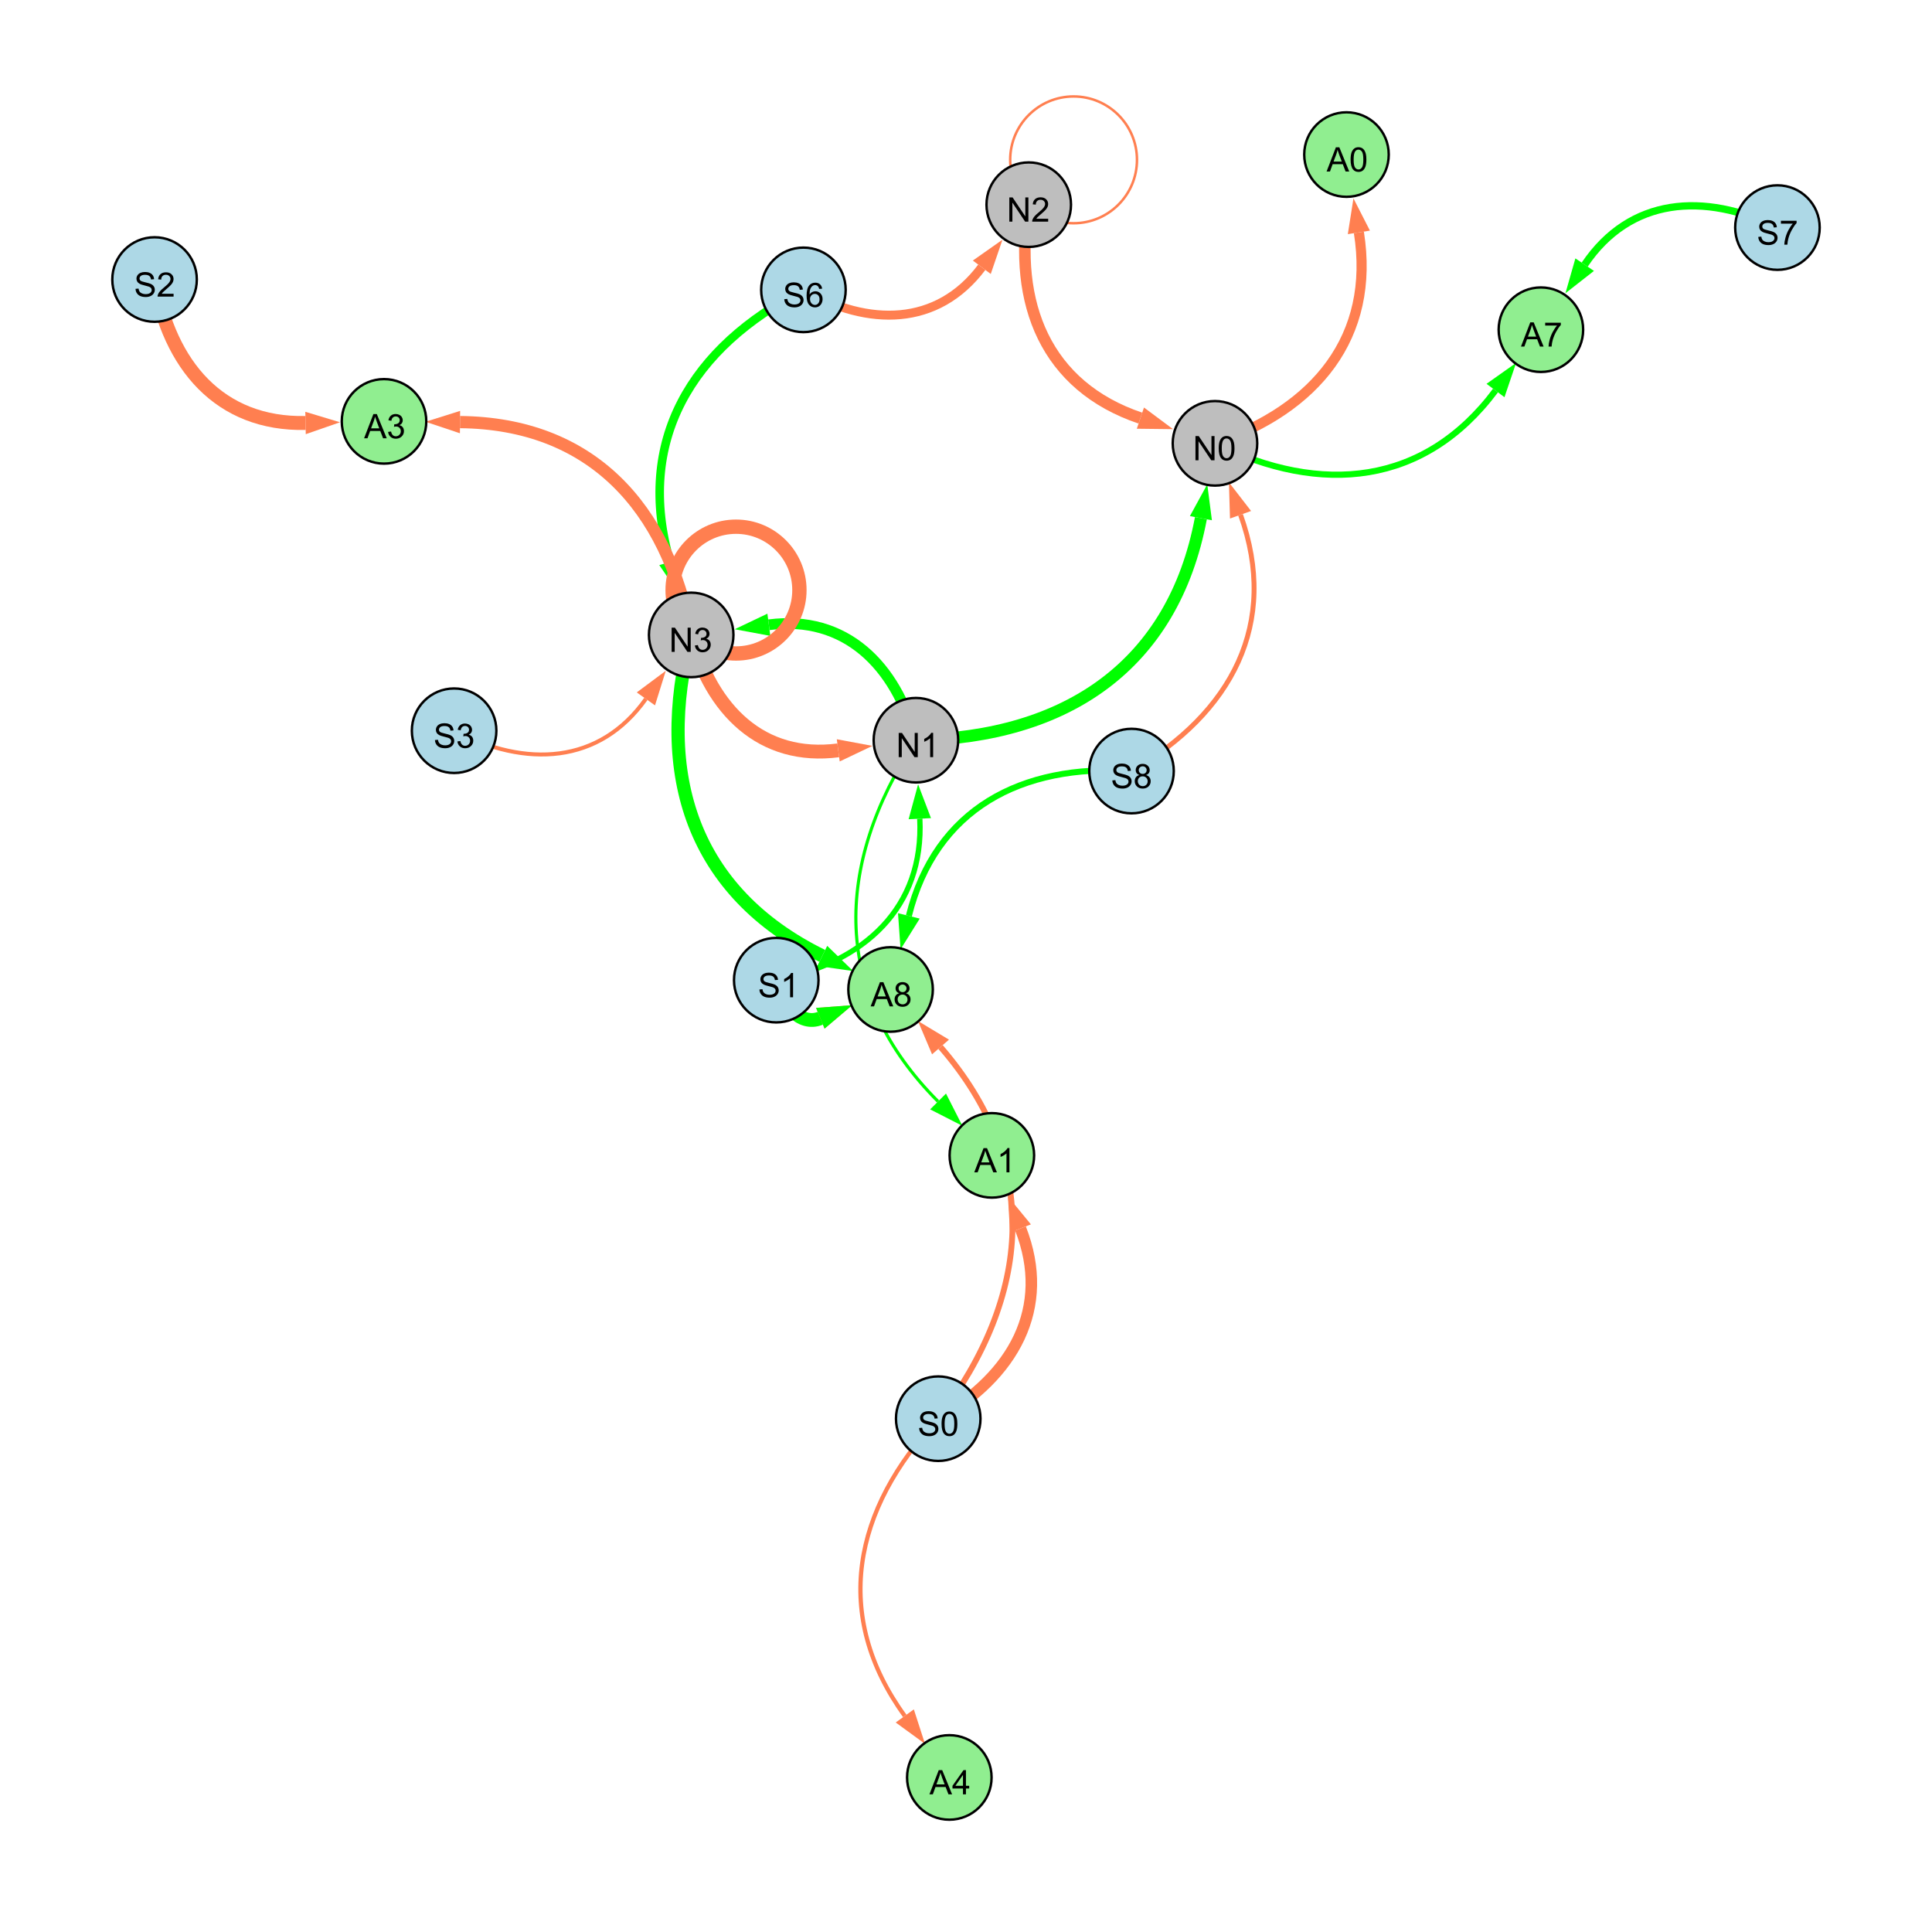 <?xml version="1.0" encoding="UTF-8"?>
<svg xmlns="http://www.w3.org/2000/svg" xmlns:xlink="http://www.w3.org/1999/xlink" width="800" height="800" viewBox="0 0 800 800">
<defs>
<g>
<g id="glyph-0-0">
<path d="M 0.629 -3.219 L 1.879 -3.328 C 1.938 -2.828 2.078 -2.418 2.293 -2.094 C 2.512 -1.773 2.848 -1.516 3.301 -1.316 C 3.758 -1.117 4.27 -1.02 4.84 -1.02 C 5.344 -1.02 5.793 -1.094 6.18 -1.242 C 6.566 -1.395 6.855 -1.602 7.043 -1.863 C 7.234 -2.125 7.328 -2.41 7.328 -2.719 C 7.328 -3.035 7.238 -3.309 7.055 -3.543 C 6.871 -3.777 6.57 -3.977 6.152 -4.137 C 5.883 -4.242 5.289 -4.402 4.367 -4.625 C 3.449 -4.844 2.805 -5.055 2.434 -5.25 C 1.953 -5.5 1.598 -5.812 1.363 -6.184 C 1.129 -6.555 1.012 -6.969 1.012 -7.43 C 1.012 -7.938 1.156 -8.41 1.441 -8.848 C 1.73 -9.289 2.148 -9.621 2.699 -9.852 C 3.25 -10.078 3.863 -10.191 4.539 -10.191 C 5.281 -10.191 5.938 -10.074 6.504 -9.832 C 7.07 -9.594 7.508 -9.242 7.812 -8.777 C 8.117 -8.312 8.281 -7.785 8.305 -7.199 L 7.035 -7.102 C 6.965 -7.734 6.734 -8.215 6.34 -8.539 C 5.945 -8.863 5.363 -9.023 4.594 -9.023 C 3.793 -9.023 3.207 -8.875 2.84 -8.582 C 2.473 -8.289 2.289 -7.934 2.289 -7.52 C 2.289 -7.16 2.422 -6.863 2.68 -6.633 C 2.934 -6.398 3.602 -6.16 4.68 -5.918 C 5.758 -5.672 6.496 -5.461 6.898 -5.277 C 7.48 -5.008 7.91 -4.668 8.188 -4.254 C 8.469 -3.844 8.605 -3.367 8.605 -2.828 C 8.605 -2.297 8.453 -1.793 8.148 -1.324 C 7.844 -0.852 7.406 -0.484 6.832 -0.223 C 6.262 0.039 5.617 0.172 4.902 0.172 C 3.996 0.172 3.234 0.039 2.621 -0.227 C 2.008 -0.488 1.527 -0.887 1.18 -1.418 C 0.832 -1.949 0.648 -2.551 0.629 -3.219 Z M 0.629 -3.219 "/>
</g>
<g id="glyph-0-1">
<path d="M 6.965 -7.566 L 5.742 -7.473 C 5.633 -7.953 5.477 -8.305 5.277 -8.523 C 4.945 -8.875 4.535 -9.051 4.047 -9.051 C 3.656 -9.051 3.312 -8.941 3.016 -8.723 C 2.629 -8.441 2.32 -8.027 2.098 -7.484 C 1.875 -6.941 1.758 -6.172 1.75 -5.168 C 2.047 -5.617 2.41 -5.953 2.836 -6.172 C 3.266 -6.391 3.715 -6.5 4.184 -6.5 C 5.004 -6.5 5.703 -6.199 6.277 -5.594 C 6.855 -4.992 7.145 -4.211 7.145 -3.254 C 7.145 -2.625 7.008 -2.039 6.738 -1.5 C 6.465 -0.961 6.094 -0.547 5.617 -0.258 C 5.145 0.027 4.609 0.172 4.008 0.172 C 2.98 0.172 2.145 -0.207 1.496 -0.961 C 0.852 -1.715 0.527 -2.957 0.527 -4.688 C 0.527 -6.625 0.883 -8.035 1.602 -8.914 C 2.223 -9.68 3.066 -10.062 4.121 -10.062 C 4.91 -10.062 5.555 -9.84 6.059 -9.398 C 6.562 -8.957 6.867 -8.348 6.965 -7.566 M 1.941 -3.246 C 1.941 -2.824 2.031 -2.418 2.211 -2.031 C 2.391 -1.645 2.645 -1.348 2.969 -1.145 C 3.289 -0.941 3.629 -0.84 3.984 -0.84 C 4.504 -0.84 4.953 -1.051 5.324 -1.469 C 5.699 -1.891 5.887 -2.457 5.887 -3.18 C 5.887 -3.871 5.699 -4.418 5.332 -4.816 C 4.961 -5.215 4.5 -5.414 3.938 -5.414 C 3.383 -5.414 2.91 -5.215 2.523 -4.816 C 2.137 -4.418 1.941 -3.895 1.941 -3.246 Z M 1.941 -3.246 "/>
</g>
<g id="glyph-0-2">
<path d="M 1.066 0 L 1.066 -10.023 L 2.426 -10.023 L 7.691 -2.152 L 7.691 -10.023 L 8.961 -10.023 L 8.961 0 L 7.602 0 L 2.336 -7.875 L 2.336 0 Z M 1.066 0 "/>
</g>
<g id="glyph-0-3">
<path d="M 7.047 -1.184 L 7.047 0 L 0.422 0 C 0.414 -0.297 0.461 -0.582 0.566 -0.855 C 0.734 -1.305 1.008 -1.75 1.379 -2.188 C 1.75 -2.625 2.285 -3.133 2.988 -3.703 C 4.078 -4.598 4.812 -5.305 5.195 -5.828 C 5.578 -6.348 5.77 -6.844 5.77 -7.309 C 5.77 -7.797 5.594 -8.207 5.246 -8.543 C 4.898 -8.875 4.445 -9.043 3.883 -9.043 C 3.289 -9.043 2.816 -8.867 2.461 -8.512 C 2.105 -8.156 1.926 -7.664 1.922 -7.035 L 0.656 -7.164 C 0.742 -8.109 1.07 -8.828 1.633 -9.32 C 2.199 -9.816 2.957 -10.062 3.91 -10.062 C 4.871 -10.062 5.633 -9.797 6.195 -9.262 C 6.754 -8.73 7.035 -8.07 7.035 -7.281 C 7.035 -6.879 6.953 -6.484 6.789 -6.098 C 6.625 -5.711 6.352 -5.301 5.973 -4.875 C 5.59 -4.445 4.957 -3.859 4.074 -3.109 C 3.336 -2.492 2.863 -2.07 2.652 -1.848 C 2.441 -1.629 2.27 -1.406 2.133 -1.184 Z M 7.047 -1.184 "/>
</g>
<g id="glyph-0-4">
<path d="M 0.582 -4.941 C 0.582 -6.129 0.703 -7.082 0.945 -7.805 C 1.191 -8.527 1.555 -9.082 2.035 -9.477 C 2.516 -9.867 3.121 -10.062 3.848 -10.062 C 4.387 -10.062 4.859 -9.953 5.266 -9.738 C 5.668 -9.52 6.004 -9.211 6.27 -8.801 C 6.531 -8.395 6.738 -7.898 6.891 -7.312 C 7.039 -6.727 7.117 -5.938 7.117 -4.941 C 7.117 -3.766 6.996 -2.816 6.754 -2.094 C 6.512 -1.371 6.152 -0.816 5.672 -0.422 C 5.191 -0.027 4.582 0.172 3.848 0.172 C 2.883 0.172 2.125 -0.176 1.57 -0.867 C 0.91 -1.703 0.582 -3.059 0.582 -4.941 M 1.844 -4.941 C 1.844 -3.297 2.039 -2.203 2.422 -1.656 C 2.809 -1.113 3.285 -0.84 3.848 -0.84 C 4.414 -0.84 4.891 -1.113 5.273 -1.66 C 5.66 -2.207 5.852 -3.301 5.852 -4.941 C 5.852 -6.594 5.66 -7.688 5.273 -8.23 C 4.891 -8.773 4.41 -9.043 3.836 -9.043 C 3.27 -9.043 2.82 -8.805 2.48 -8.328 C 2.059 -7.715 1.844 -6.586 1.844 -4.941 Z M 1.844 -4.941 "/>
</g>
<g id="glyph-0-5">
<path d="M 5.215 0 L 3.984 0 L 3.984 -7.84 C 3.688 -7.559 3.301 -7.277 2.82 -6.992 C 2.34 -6.711 1.906 -6.5 1.523 -6.359 L 1.523 -7.547 C 2.211 -7.871 2.812 -8.262 3.328 -8.723 C 3.844 -9.184 4.207 -9.629 4.422 -10.062 L 5.215 -10.062 Z M 5.215 0 "/>
</g>
<g id="glyph-0-6">
<path d="M 0.586 -2.645 L 1.82 -2.809 C 1.961 -2.113 2.199 -1.609 2.539 -1.301 C 2.879 -0.996 3.293 -0.84 3.781 -0.84 C 4.359 -0.84 4.848 -1.043 5.246 -1.441 C 5.645 -1.844 5.844 -2.34 5.844 -2.934 C 5.844 -3.496 5.66 -3.965 5.289 -4.332 C 4.922 -4.699 4.453 -4.883 3.883 -4.883 C 3.648 -4.883 3.359 -4.836 3.016 -4.742 L 3.152 -5.824 C 3.234 -5.816 3.301 -5.812 3.352 -5.812 C 3.875 -5.812 4.344 -5.945 4.766 -6.219 C 5.184 -6.492 5.395 -6.914 5.395 -7.484 C 5.395 -7.938 5.242 -8.309 4.938 -8.605 C 4.629 -8.902 4.234 -9.051 3.754 -9.051 C 3.273 -9.051 2.875 -8.898 2.555 -8.602 C 2.238 -8.297 2.031 -7.848 1.941 -7.246 L 0.711 -7.465 C 0.859 -8.289 1.203 -8.93 1.734 -9.383 C 2.27 -9.836 2.934 -10.062 3.727 -10.062 C 4.273 -10.062 4.777 -9.945 5.234 -9.711 C 5.695 -9.477 6.047 -9.156 6.293 -8.75 C 6.535 -8.344 6.656 -7.914 6.656 -7.457 C 6.656 -7.023 6.543 -6.629 6.309 -6.273 C 6.078 -5.918 5.734 -5.637 5.277 -5.43 C 5.871 -5.289 6.328 -5.008 6.656 -4.578 C 6.984 -4.145 7.148 -3.605 7.148 -2.961 C 7.148 -2.086 6.832 -1.344 6.195 -0.734 C 5.555 -0.125 4.75 0.18 3.773 0.18 C 2.895 0.18 2.164 -0.086 1.582 -0.609 C 1 -1.133 0.672 -1.812 0.586 -2.645 Z M 0.586 -2.645 "/>
</g>
<g id="glyph-0-7">
<path d="M 2.477 -5.434 C 1.965 -5.621 1.586 -5.887 1.34 -6.234 C 1.094 -6.582 0.969 -6.996 0.969 -7.477 C 0.969 -8.207 1.234 -8.82 1.758 -9.316 C 2.281 -9.812 2.977 -10.062 3.848 -10.062 C 4.723 -10.062 5.43 -9.809 5.961 -9.301 C 6.492 -8.793 6.762 -8.172 6.762 -7.445 C 6.762 -6.98 6.641 -6.574 6.395 -6.23 C 6.152 -5.887 5.781 -5.621 5.285 -5.434 C 5.898 -5.234 6.367 -4.91 6.688 -4.465 C 7.012 -4.016 7.172 -3.484 7.172 -2.863 C 7.172 -2.008 6.867 -1.289 6.262 -0.703 C 5.656 -0.121 4.859 0.172 3.867 0.172 C 2.879 0.172 2.082 -0.121 1.477 -0.707 C 0.871 -1.293 0.566 -2.023 0.566 -2.898 C 0.566 -3.551 0.734 -4.098 1.062 -4.535 C 1.395 -4.977 1.863 -5.273 2.477 -5.434 M 2.227 -7.52 C 2.227 -7.047 2.383 -6.656 2.688 -6.359 C 2.992 -6.055 3.387 -5.906 3.875 -5.906 C 4.352 -5.906 4.738 -6.055 5.043 -6.355 C 5.344 -6.652 5.496 -7.02 5.496 -7.453 C 5.496 -7.902 5.34 -8.281 5.027 -8.59 C 4.715 -8.898 4.328 -9.051 3.863 -9.051 C 3.395 -9.051 3.004 -8.898 2.695 -8.602 C 2.383 -8.297 2.227 -7.938 2.227 -7.52 M 1.832 -2.891 C 1.832 -2.539 1.914 -2.203 2.082 -1.875 C 2.246 -1.547 2.496 -1.289 2.824 -1.109 C 3.152 -0.93 3.504 -0.84 3.883 -0.84 C 4.469 -0.84 4.957 -1.031 5.34 -1.406 C 5.723 -1.785 5.914 -2.266 5.914 -2.852 C 5.914 -3.441 5.715 -3.934 5.32 -4.32 C 4.926 -4.707 4.434 -4.902 3.844 -4.902 C 3.262 -4.902 2.785 -4.711 2.402 -4.328 C 2.023 -3.945 1.832 -3.465 1.832 -2.891 Z M 1.832 -2.891 "/>
</g>
<g id="glyph-0-8">
<path d="M -0.02 0 L 3.828 -10.023 L 5.258 -10.023 L 9.359 0 L 7.848 0 L 6.68 -3.035 L 2.488 -3.035 L 1.387 0 L -0.02 0 M 2.871 -4.117 L 6.27 -4.117 L 5.223 -6.891 C 4.902 -7.734 4.668 -8.426 4.512 -8.969 C 4.383 -8.328 4.203 -7.688 3.973 -7.055 Z M 2.871 -4.117 "/>
</g>
<g id="glyph-0-9">
<path d="M 0.664 -8.711 L 0.664 -9.891 L 7.148 -9.891 L 7.148 -8.934 C 6.512 -8.254 5.879 -7.352 5.254 -6.227 C 4.625 -5.102 4.141 -3.945 3.801 -2.754 C 3.555 -1.918 3.398 -0.996 3.328 0 L 2.062 0 C 2.078 -0.789 2.234 -1.742 2.531 -2.859 C 2.824 -3.973 3.25 -5.051 3.805 -6.086 C 4.359 -7.125 4.945 -8 5.57 -8.711 Z M 0.664 -8.711 "/>
</g>
<g id="glyph-0-10">
<path d="M 4.523 0 L 4.523 -2.398 L 0.18 -2.398 L 0.18 -3.527 L 4.75 -10.023 L 5.758 -10.023 L 5.758 -3.527 L 7.109 -3.527 L 7.109 -2.398 L 5.758 -2.398 L 5.758 0 L 4.523 0 M 4.523 -3.527 L 4.523 -8.047 L 1.387 -3.527 Z M 4.523 -3.527 "/>
</g>
</g>
</defs>
<rect x="-80" y="-80" width="960" height="960" fill="rgb(100%, 100%, 100%)" fill-opacity="1"/>
<path fill="none" stroke-width="3.707" stroke-linecap="butt" stroke-linejoin="miter" stroke="rgb(100%, 49.804%, 31.373%)" stroke-opacity="1" stroke-miterlimit="10" d="M 332.684 120.023 C 359.641 135.371 388.152 135.172 406.539 110.668 "/>
<path fill-rule="nonzero" fill="rgb(100%, 49.804%, 31.373%)" fill-opacity="1" d="M 415.102 99.258 L 410.246 113.449 L 402.832 107.887 L 415.102 99.258 "/>
<path fill="none" stroke-width="4.771" stroke-linecap="butt" stroke-linejoin="miter" stroke="rgb(100%, 49.804%, 31.373%)" stroke-opacity="1" stroke-miterlimit="10" d="M 425.984 84.75 C 419.297 125.77 433.121 159.922 472.215 173.137 "/>
<path fill-rule="nonzero" fill="rgb(100%, 49.804%, 31.373%)" fill-opacity="1" d="M 485.727 177.703 L 470.73 177.527 L 473.699 168.746 L 485.727 177.703 "/>
<path fill="none" stroke-width="5.008" stroke-linecap="butt" stroke-linejoin="miter" stroke="rgb(0%, 100%, 0%)" stroke-opacity="1" stroke-miterlimit="10" d="M 379.262 306.504 C 441.582 305.359 485.789 275.629 497.27 214.562 "/>
<path fill-rule="nonzero" fill="rgb(0%, 100%, 0%)" fill-opacity="1" d="M 499.906 200.543 L 501.824 215.422 L 492.715 213.707 L 499.906 200.543 "/>
<path fill="none" stroke-width="5.736" stroke-linecap="butt" stroke-linejoin="miter" stroke="rgb(100%, 49.804%, 31.373%)" stroke-opacity="1" stroke-miterlimit="10" d="M 286.207 262.906 C 294.559 294.062 315.488 314.836 347.105 310.703 "/>
<path fill-rule="nonzero" fill="rgb(100%, 49.804%, 31.373%)" fill-opacity="1" d="M 361.25 308.855 L 347.703 315.301 L 346.504 306.109 L 361.25 308.855 "/>
<path fill="none" stroke-width="4.437" stroke-linecap="butt" stroke-linejoin="miter" stroke="rgb(0%, 100%, 0%)" stroke-opacity="1" stroke-miterlimit="10" d="M 379.262 306.504 C 370.914 275.348 349.98 254.574 318.367 258.707 "/>
<path fill-rule="nonzero" fill="rgb(0%, 100%, 0%)" fill-opacity="1" d="M 304.223 260.555 L 317.766 254.109 L 318.969 263.301 L 304.223 260.555 "/>
<path fill="none" stroke-width="3.54" stroke-linecap="butt" stroke-linejoin="miter" stroke="rgb(0%, 100%, 0%)" stroke-opacity="1" stroke-miterlimit="10" d="M 332.684 120.023 C 286.105 143.773 262.969 182.703 277.453 232.695 "/>
<path fill-rule="nonzero" fill="rgb(0%, 100%, 0%)" fill-opacity="1" d="M 281.426 246.398 L 273.004 233.988 L 281.906 231.406 L 281.426 246.398 "/>
<path fill="none" stroke-width="5.932" stroke-linecap="butt" stroke-linejoin="miter" stroke="rgb(100%, 49.804%, 31.373%)" stroke-opacity="1" stroke-miterlimit="10" d="M 331.02 244.344 C 331.02 258.844 319.266 270.594 304.77 270.594 C 290.273 270.594 278.52 258.844 278.52 244.344 C 278.52 229.848 290.273 218.094 304.77 218.094 C 319.266 218.094 331.02 229.848 331.02 244.344 "/>
<path fill="none" stroke-width="1.647" stroke-linecap="butt" stroke-linejoin="miter" stroke="rgb(100%, 49.804%, 31.373%)" stroke-opacity="1" stroke-miterlimit="10" d="M 188.039 302.578 C 217.805 318.035 248.266 316.469 267.445 289.395 "/>
<path fill-rule="nonzero" fill="rgb(100%, 49.804%, 31.373%)" fill-opacity="1" d="M 275.691 277.754 L 271.227 292.074 L 263.664 286.715 L 275.691 277.754 "/>
<path fill="none" stroke-width="2.027" stroke-linecap="butt" stroke-linejoin="miter" stroke="rgb(100%, 49.804%, 31.373%)" stroke-opacity="1" stroke-miterlimit="10" d="M 468.539 319.281 C 510.117 295.191 529.785 258.16 513.68 213.152 "/>
<path fill-rule="nonzero" fill="rgb(100%, 49.804%, 31.373%)" fill-opacity="1" d="M 508.871 199.719 L 518.043 211.59 L 509.312 214.711 L 508.871 199.719 "/>
<path fill="none" stroke-width="1.035" stroke-linecap="butt" stroke-linejoin="miter" stroke="rgb(100%, 49.804%, 31.373%)" stroke-opacity="1" stroke-miterlimit="10" d="M 470.797 66.188 C 470.797 80.684 459.043 92.438 444.547 92.438 C 430.047 92.438 418.297 80.684 418.297 66.188 C 418.297 51.691 430.047 39.938 444.547 39.938 C 459.043 39.938 470.797 51.691 470.797 66.188 "/>
<path fill="none" stroke-width="2.207" stroke-linecap="butt" stroke-linejoin="miter" stroke="rgb(0%, 100%, 0%)" stroke-opacity="1" stroke-miterlimit="10" d="M 321.43 405.863 C 357.961 398.43 382.688 375.898 380.867 338.992 "/>
<path fill-rule="nonzero" fill="rgb(0%, 100%, 0%)" fill-opacity="1" d="M 380.164 324.746 L 385.496 338.766 L 376.238 339.223 L 380.164 324.746 "/>
<path fill="none" stroke-width="2.414" stroke-linecap="butt" stroke-linejoin="miter" stroke="rgb(100%, 49.804%, 31.373%)" stroke-opacity="1" stroke-miterlimit="10" d="M 388.504 587.445 C 427.297 536.379 431.355 481.824 389.445 433.535 "/>
<path fill-rule="nonzero" fill="rgb(100%, 49.804%, 31.373%)" fill-opacity="1" d="M 380.098 422.762 L 392.949 430.496 L 385.945 436.574 L 380.098 422.762 "/>
<path fill="none" stroke-width="4.768" stroke-linecap="butt" stroke-linejoin="miter" stroke="rgb(100%, 49.804%, 31.373%)" stroke-opacity="1" stroke-miterlimit="10" d="M 388.504 587.445 C 419.547 569.703 435.473 541.66 422.559 508.68 "/>
<path fill-rule="nonzero" fill="rgb(100%, 49.804%, 31.373%)" fill-opacity="1" d="M 417.359 495.395 L 426.875 506.988 L 418.242 510.371 L 417.359 495.395 "/>
<path fill="none" stroke-width="3.018" stroke-linecap="butt" stroke-linejoin="miter" stroke="rgb(0%, 100%, 0%)" stroke-opacity="1" stroke-miterlimit="10" d="M 736 94.234 C 705.555 79.395 674.887 81.781 656.18 109.586 "/>
<path fill-rule="nonzero" fill="rgb(0%, 100%, 0%)" fill-opacity="1" d="M 648.215 121.422 L 652.332 106.996 L 660.023 112.172 L 648.215 121.422 "/>
<path fill="none" stroke-width="1.758" stroke-linecap="butt" stroke-linejoin="miter" stroke="rgb(100%, 49.804%, 31.373%)" stroke-opacity="1" stroke-miterlimit="10" d="M 388.504 587.445 C 353.113 625.012 344.512 668.926 374.648 710.531 "/>
<path fill-rule="nonzero" fill="rgb(100%, 49.804%, 31.373%)" fill-opacity="1" d="M 383.016 722.086 L 370.895 713.25 L 378.402 707.812 L 383.016 722.086 "/>
<path fill="none" stroke-width="2.563" stroke-linecap="butt" stroke-linejoin="miter" stroke="rgb(0%, 100%, 0%)" stroke-opacity="1" stroke-miterlimit="10" d="M 503.098 183.574 C 547.285 205.324 589.938 200.969 619.258 161.703 "/>
<path fill-rule="nonzero" fill="rgb(0%, 100%, 0%)" fill-opacity="1" d="M 627.789 150.27 L 622.969 164.473 L 615.543 158.93 L 627.789 150.27 "/>
<path fill="none" stroke-width="3.666" stroke-linecap="butt" stroke-linejoin="miter" stroke="rgb(100%, 49.804%, 31.373%)" stroke-opacity="1" stroke-miterlimit="10" d="M 321.43 405.863 C 323.57 415.684 331.34 425.059 339.68 421.637 "/>
<path fill-rule="nonzero" fill="rgb(100%, 49.804%, 31.373%)" fill-opacity="1" d="M 352.879 416.227 L 341.438 425.926 L 337.922 417.352 L 352.879 416.227 "/>
<path fill="none" stroke-width="1.3" stroke-linecap="butt" stroke-linejoin="miter" stroke="rgb(0%, 100%, 0%)" stroke-opacity="1" stroke-miterlimit="10" d="M 379.262 306.504 C 344.922 358.66 344.473 412.023 388.438 456.094 "/>
<path fill-rule="nonzero" fill="rgb(0%, 100%, 0%)" fill-opacity="1" d="M 398.512 466.191 L 385.156 459.367 L 391.719 452.816 L 398.512 466.191 "/>
<path fill="none" stroke-width="5.476" stroke-linecap="butt" stroke-linejoin="miter" stroke="rgb(0%, 100%, 0%)" stroke-opacity="1" stroke-miterlimit="10" d="M 286.207 262.906 C 271.074 320.781 286.984 369.523 340.488 395.812 "/>
<path fill-rule="nonzero" fill="rgb(0%, 100%, 0%)" fill-opacity="1" d="M 353.293 402.105 L 338.441 399.973 L 342.531 391.652 L 353.293 402.105 "/>
<path fill="none" stroke-width="5.78" stroke-linecap="butt" stroke-linejoin="miter" stroke="rgb(100%, 49.804%, 31.373%)" stroke-opacity="1" stroke-miterlimit="10" d="M 64 115.742 C 69.988 151.176 90.93 175.887 126.516 175.148 "/>
<path fill-rule="nonzero" fill="rgb(100%, 49.804%, 31.373%)" fill-opacity="1" d="M 140.781 174.852 L 126.613 179.785 L 126.422 170.516 L 140.781 174.852 "/>
<path fill="none" stroke-width="5.063" stroke-linecap="butt" stroke-linejoin="miter" stroke="rgb(100%, 49.804%, 31.373%)" stroke-opacity="1" stroke-miterlimit="10" d="M 286.207 262.906 C 276.332 209.598 244.473 175.293 190.484 174.777 "/>
<path fill-rule="nonzero" fill="rgb(100%, 49.804%, 31.373%)" fill-opacity="1" d="M 176.219 174.641 L 190.527 170.141 L 190.441 179.41 L 176.219 174.641 "/>
<path fill="none" stroke-width="5.72" stroke-linecap="butt" stroke-linejoin="miter" stroke="rgb(0%, 100%, 0%)" stroke-opacity="1" stroke-miterlimit="10" d="M 321.43 405.863 C 323.57 415.684 331.34 425.059 339.68 421.637 "/>
<path fill-rule="nonzero" fill="rgb(0%, 100%, 0%)" fill-opacity="1" d="M 352.879 416.227 L 341.438 425.926 L 337.922 417.352 L 352.879 416.227 "/>
<path fill="none" stroke-width="2.509" stroke-linecap="butt" stroke-linejoin="miter" stroke="rgb(0%, 100%, 0%)" stroke-opacity="1" stroke-miterlimit="10" d="M 468.539 319.281 C 422.812 316.223 387.332 335.031 376.34 379.254 "/>
<path fill-rule="nonzero" fill="rgb(0%, 100%, 0%)" fill-opacity="1" d="M 372.902 393.098 L 371.844 378.133 L 380.84 380.371 L 372.902 393.098 "/>
<path fill="none" stroke-width="4.194" stroke-linecap="butt" stroke-linejoin="miter" stroke="rgb(100%, 49.804%, 31.373%)" stroke-opacity="1" stroke-miterlimit="10" d="M 503.098 183.574 C 544.793 169.355 569.559 139.461 562.68 96.23 "/>
<path fill-rule="nonzero" fill="rgb(100%, 49.804%, 31.373%)" fill-opacity="1" d="M 560.438 82.141 L 567.258 95.5 L 558.102 96.957 L 560.438 82.141 "/>
<path fill-rule="nonzero" fill="rgb(67.843%, 84.706%, 90.196%)" fill-opacity="1" stroke-width="1" stroke-linecap="butt" stroke-linejoin="miter" stroke="rgb(0%, 0%, 0%)" stroke-opacity="1" stroke-miterlimit="10" d="M 350.184 120.023 C 350.184 129.691 342.348 137.523 332.684 137.523 C 323.02 137.523 315.184 129.691 315.184 120.023 C 315.184 110.359 323.02 102.523 332.684 102.523 C 342.348 102.523 350.184 110.359 350.184 120.023 "/>
<path fill-rule="nonzero" fill="rgb(74.51%, 74.51%, 74.51%)" fill-opacity="1" stroke-width="1" stroke-linecap="butt" stroke-linejoin="miter" stroke="rgb(0%, 0%, 0%)" stroke-opacity="1" stroke-miterlimit="10" d="M 443.484 84.75 C 443.484 94.414 435.648 102.25 425.984 102.25 C 416.32 102.25 408.484 94.414 408.484 84.75 C 408.484 75.086 416.32 67.25 425.984 67.25 C 435.648 67.25 443.484 75.086 443.484 84.75 "/>
<path fill-rule="nonzero" fill="rgb(74.51%, 74.51%, 74.51%)" fill-opacity="1" stroke-width="1" stroke-linecap="butt" stroke-linejoin="miter" stroke="rgb(0%, 0%, 0%)" stroke-opacity="1" stroke-miterlimit="10" d="M 520.598 183.574 C 520.598 193.238 512.762 201.074 503.098 201.074 C 493.43 201.074 485.598 193.238 485.598 183.574 C 485.598 173.91 493.43 166.074 503.098 166.074 C 512.762 166.074 520.598 173.91 520.598 183.574 "/>
<path fill-rule="nonzero" fill="rgb(74.51%, 74.51%, 74.51%)" fill-opacity="1" stroke-width="1" stroke-linecap="butt" stroke-linejoin="miter" stroke="rgb(0%, 0%, 0%)" stroke-opacity="1" stroke-miterlimit="10" d="M 396.762 306.504 C 396.762 316.168 388.926 324.004 379.262 324.004 C 369.598 324.004 361.762 316.168 361.762 306.504 C 361.762 296.84 369.598 289.004 379.262 289.004 C 388.926 289.004 396.762 296.84 396.762 306.504 "/>
<path fill-rule="nonzero" fill="rgb(74.51%, 74.51%, 74.51%)" fill-opacity="1" stroke-width="1" stroke-linecap="butt" stroke-linejoin="miter" stroke="rgb(0%, 0%, 0%)" stroke-opacity="1" stroke-miterlimit="10" d="M 303.707 262.906 C 303.707 272.57 295.875 280.406 286.207 280.406 C 276.543 280.406 268.707 272.57 268.707 262.906 C 268.707 253.242 276.543 245.406 286.207 245.406 C 295.875 245.406 303.707 253.242 303.707 262.906 "/>
<path fill-rule="nonzero" fill="rgb(67.843%, 84.706%, 90.196%)" fill-opacity="1" stroke-width="1" stroke-linecap="butt" stroke-linejoin="miter" stroke="rgb(0%, 0%, 0%)" stroke-opacity="1" stroke-miterlimit="10" d="M 205.539 302.578 C 205.539 312.242 197.703 320.078 188.039 320.078 C 178.375 320.078 170.539 312.242 170.539 302.578 C 170.539 292.914 178.375 285.078 188.039 285.078 C 197.703 285.078 205.539 292.914 205.539 302.578 "/>
<path fill-rule="nonzero" fill="rgb(67.843%, 84.706%, 90.196%)" fill-opacity="1" stroke-width="1" stroke-linecap="butt" stroke-linejoin="miter" stroke="rgb(0%, 0%, 0%)" stroke-opacity="1" stroke-miterlimit="10" d="M 486.039 319.281 C 486.039 328.949 478.203 336.781 468.539 336.781 C 458.875 336.781 451.039 328.949 451.039 319.281 C 451.039 309.617 458.875 301.781 468.539 301.781 C 478.203 301.781 486.039 309.617 486.039 319.281 "/>
<path fill-rule="nonzero" fill="rgb(67.843%, 84.706%, 90.196%)" fill-opacity="1" stroke-width="1" stroke-linecap="butt" stroke-linejoin="miter" stroke="rgb(0%, 0%, 0%)" stroke-opacity="1" stroke-miterlimit="10" d="M 338.93 405.863 C 338.93 415.527 331.098 423.363 321.43 423.363 C 311.766 423.363 303.93 415.527 303.93 405.863 C 303.93 396.195 311.766 388.363 321.43 388.363 C 331.098 388.363 338.93 396.195 338.93 405.863 "/>
<path fill-rule="nonzero" fill="rgb(67.843%, 84.706%, 90.196%)" fill-opacity="1" stroke-width="1" stroke-linecap="butt" stroke-linejoin="miter" stroke="rgb(0%, 0%, 0%)" stroke-opacity="1" stroke-miterlimit="10" d="M 406.004 587.445 C 406.004 597.109 398.168 604.945 388.504 604.945 C 378.84 604.945 371.004 597.109 371.004 587.445 C 371.004 577.781 378.84 569.945 388.504 569.945 C 398.168 569.945 406.004 577.781 406.004 587.445 "/>
<path fill-rule="nonzero" fill="rgb(56.471%, 93.333%, 56.471%)" fill-opacity="1" stroke-width="1" stroke-linecap="butt" stroke-linejoin="miter" stroke="rgb(0%, 0%, 0%)" stroke-opacity="1" stroke-miterlimit="10" d="M 386.27 409.715 C 386.27 419.379 378.438 427.215 368.77 427.215 C 359.105 427.215 351.27 419.379 351.27 409.715 C 351.27 400.047 359.105 392.215 368.77 392.215 C 378.438 392.215 386.27 400.047 386.27 409.715 "/>
<path fill-rule="nonzero" fill="rgb(56.471%, 93.333%, 56.471%)" fill-opacity="1" stroke-width="1" stroke-linecap="butt" stroke-linejoin="miter" stroke="rgb(0%, 0%, 0%)" stroke-opacity="1" stroke-miterlimit="10" d="M 428.207 478.414 C 428.207 488.082 420.375 495.914 410.707 495.914 C 401.043 495.914 393.207 488.082 393.207 478.414 C 393.207 468.75 401.043 460.914 410.707 460.914 C 420.375 460.914 428.207 468.75 428.207 478.414 "/>
<path fill-rule="nonzero" fill="rgb(67.843%, 84.706%, 90.196%)" fill-opacity="1" stroke-width="1" stroke-linecap="butt" stroke-linejoin="miter" stroke="rgb(0%, 0%, 0%)" stroke-opacity="1" stroke-miterlimit="10" d="M 753.5 94.234 C 753.5 103.898 745.664 111.734 736 111.734 C 726.336 111.734 718.5 103.898 718.5 94.234 C 718.5 84.57 726.336 76.734 736 76.734 C 745.664 76.734 753.5 84.57 753.5 94.234 "/>
<path fill-rule="nonzero" fill="rgb(56.471%, 93.333%, 56.471%)" fill-opacity="1" stroke-width="1" stroke-linecap="butt" stroke-linejoin="miter" stroke="rgb(0%, 0%, 0%)" stroke-opacity="1" stroke-miterlimit="10" d="M 655.555 136.52 C 655.555 146.188 647.719 154.02 638.055 154.02 C 628.391 154.02 620.555 146.188 620.555 136.52 C 620.555 126.855 628.391 119.02 638.055 119.02 C 647.719 119.02 655.555 126.855 655.555 136.52 "/>
<path fill-rule="nonzero" fill="rgb(56.471%, 93.333%, 56.471%)" fill-opacity="1" stroke-width="1" stroke-linecap="butt" stroke-linejoin="miter" stroke="rgb(0%, 0%, 0%)" stroke-opacity="1" stroke-miterlimit="10" d="M 410.594 736 C 410.594 745.664 402.762 753.5 393.094 753.5 C 383.43 753.5 375.594 745.664 375.594 736 C 375.594 726.336 383.43 718.5 393.094 718.5 C 402.762 718.5 410.594 726.336 410.594 736 "/>
<path fill-rule="nonzero" fill="rgb(67.843%, 84.706%, 90.196%)" fill-opacity="1" stroke-width="1" stroke-linecap="butt" stroke-linejoin="miter" stroke="rgb(0%, 0%, 0%)" stroke-opacity="1" stroke-miterlimit="10" d="M 81.5 115.742 C 81.5 125.406 73.664 133.242 64 133.242 C 54.336 133.242 46.5 125.406 46.5 115.742 C 46.5 106.078 54.336 98.242 64 98.242 C 73.664 98.242 81.5 106.078 81.5 115.742 "/>
<path fill-rule="nonzero" fill="rgb(56.471%, 93.333%, 56.471%)" fill-opacity="1" stroke-width="1" stroke-linecap="butt" stroke-linejoin="miter" stroke="rgb(0%, 0%, 0%)" stroke-opacity="1" stroke-miterlimit="10" d="M 176.516 174.477 C 176.516 184.141 168.68 191.977 159.016 191.977 C 149.352 191.977 141.516 184.141 141.516 174.477 C 141.516 164.809 149.352 156.977 159.016 156.977 C 168.68 156.977 176.516 164.809 176.516 174.477 "/>
<path fill-rule="nonzero" fill="rgb(56.471%, 93.333%, 56.471%)" fill-opacity="1" stroke-width="1" stroke-linecap="butt" stroke-linejoin="miter" stroke="rgb(0%, 0%, 0%)" stroke-opacity="1" stroke-miterlimit="10" d="M 575.051 64 C 575.051 73.664 567.215 81.5 557.551 81.5 C 547.883 81.5 540.051 73.664 540.051 64 C 540.051 54.336 547.883 46.5 557.551 46.5 C 567.215 46.5 575.051 54.336 575.051 64 "/>
<g fill="rgb(0%, 0%, 0%)" fill-opacity="1">
<use xlink:href="#glyph-0-0" x="324.129" y="127.105"/>
<use xlink:href="#glyph-0-1" x="333.467" y="127.105"/>
</g>
<g fill="rgb(0%, 0%, 0%)" fill-opacity="1">
<use xlink:href="#glyph-0-2" x="416.871" y="91.766"/>
<use xlink:href="#glyph-0-3" x="426.981" y="91.766"/>
</g>
<g fill="rgb(0%, 0%, 0%)" fill-opacity="1">
<use xlink:href="#glyph-0-2" x="493.949" y="190.59"/>
<use xlink:href="#glyph-0-4" x="504.06" y="190.59"/>
</g>
<g fill="rgb(0%, 0%, 0%)" fill-opacity="1">
<use xlink:href="#glyph-0-2" x="371.066" y="313.516"/>
<use xlink:href="#glyph-0-5" x="381.177" y="313.516"/>
</g>
<g fill="rgb(0%, 0%, 0%)" fill-opacity="1">
<use xlink:href="#glyph-0-2" x="277.043" y="269.922"/>
<use xlink:href="#glyph-0-6" x="287.153" y="269.922"/>
</g>
<g fill="rgb(0%, 0%, 0%)" fill-opacity="1">
<use xlink:href="#glyph-0-0" x="179.48" y="309.656"/>
<use xlink:href="#glyph-0-6" x="188.818" y="309.656"/>
</g>
<g fill="rgb(0%, 0%, 0%)" fill-opacity="1">
<use xlink:href="#glyph-0-0" x="459.969" y="326.363"/>
<use xlink:href="#glyph-0-7" x="469.307" y="326.363"/>
</g>
<g fill="rgb(0%, 0%, 0%)" fill-opacity="1">
<use xlink:href="#glyph-0-0" x="313.84" y="412.941"/>
<use xlink:href="#glyph-0-5" x="323.178" y="412.941"/>
</g>
<g fill="rgb(0%, 0%, 0%)" fill-opacity="1">
<use xlink:href="#glyph-0-0" x="379.961" y="594.523"/>
<use xlink:href="#glyph-0-4" x="389.299" y="594.523"/>
</g>
<g fill="rgb(0%, 0%, 0%)" fill-opacity="1">
<use xlink:href="#glyph-0-8" x="360.527" y="416.727"/>
<use xlink:href="#glyph-0-7" x="369.865" y="416.727"/>
</g>
<g fill="rgb(0%, 0%, 0%)" fill-opacity="1">
<use xlink:href="#glyph-0-8" x="403.441" y="485.43"/>
<use xlink:href="#glyph-0-5" x="412.779" y="485.43"/>
</g>
<g fill="rgb(0%, 0%, 0%)" fill-opacity="1">
<use xlink:href="#glyph-0-0" x="727.441" y="101.312"/>
<use xlink:href="#glyph-0-9" x="736.779" y="101.312"/>
</g>
<g fill="rgb(0%, 0%, 0%)" fill-opacity="1">
<use xlink:href="#glyph-0-8" x="629.82" y="143.516"/>
<use xlink:href="#glyph-0-9" x="639.158" y="143.516"/>
</g>
<g fill="rgb(0%, 0%, 0%)" fill-opacity="1">
<use xlink:href="#glyph-0-8" x="384.883" y="742.992"/>
<use xlink:href="#glyph-0-10" x="394.221" y="742.992"/>
</g>
<g fill="rgb(0%, 0%, 0%)" fill-opacity="1">
<use xlink:href="#glyph-0-0" x="55.492" y="122.82"/>
<use xlink:href="#glyph-0-3" x="64.83" y="122.82"/>
</g>
<g fill="rgb(0%, 0%, 0%)" fill-opacity="1">
<use xlink:href="#glyph-0-8" x="150.781" y="181.488"/>
<use xlink:href="#glyph-0-6" x="160.119" y="181.488"/>
</g>
<g fill="rgb(0%, 0%, 0%)" fill-opacity="1">
<use xlink:href="#glyph-0-8" x="549.332" y="71.016"/>
<use xlink:href="#glyph-0-4" x="558.67" y="71.016"/>
</g>
</svg>
